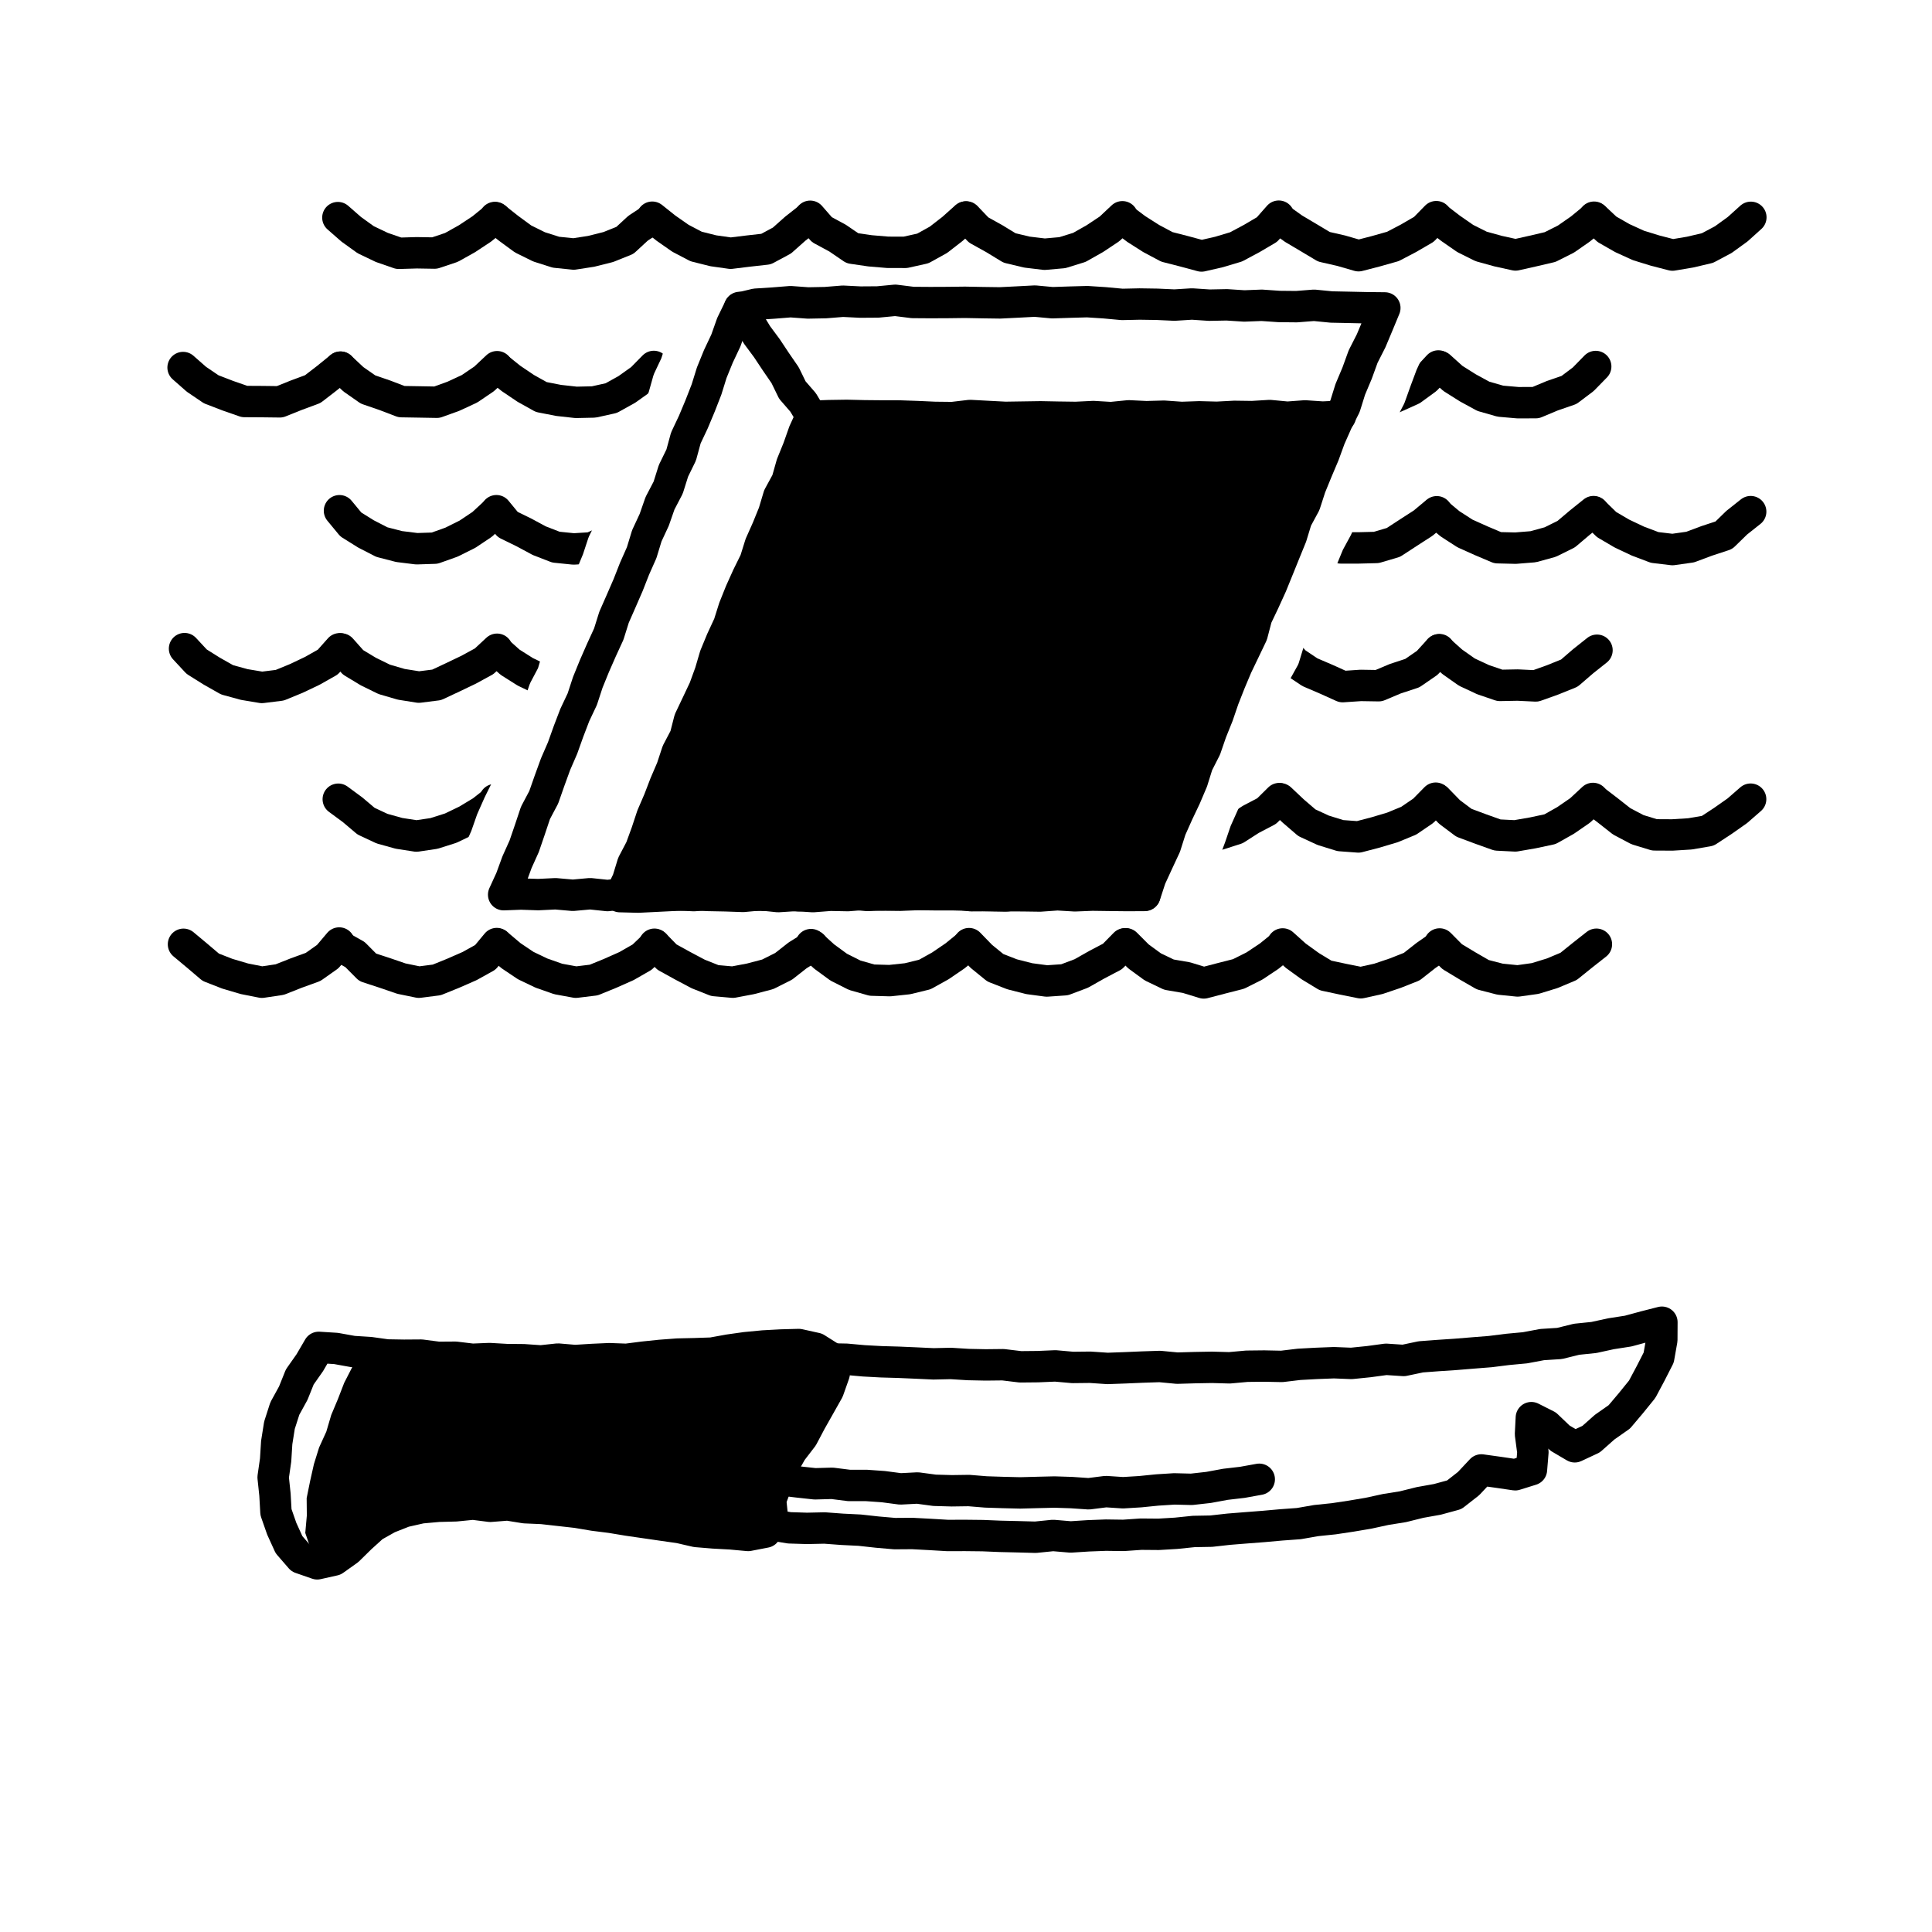 <svg xmlns="http://www.w3.org/2000/svg" viewBox="0 0 800 800"><defs><style>.a{fill:#fff;}.b,.c{fill:none;stroke-linecap:round;stroke-linejoin:round;stroke-width:13px;}.b{stroke:#000;}.c{stroke:#fff;}</style></defs><title>wata</title><rect class="a" width="800" height="800"/><polyline class="b" points="139.91 90.11 145.44 94.95 151.43 99.26 158.1 102.45 165.14 104.89 172.55 104.67 179.94 104.79 186.93 102.45 193.35 98.86 199.45 94.83 205.18 90.19"/><polyline class="b" points="204.93 90.06 210.69 94.61 216.61 98.95 223.2 102.21 230.22 104.44 237.55 105.19 244.79 104.07 251.89 102.29 258.75 99.54 264.2 94.51 270.4 90.44"/><polyline class="b" points="270.08 89.94 275.79 94.49 281.78 98.67 288.25 102.06 295.34 103.84 302.55 104.86 309.79 103.97 317.2 103.14 323.79 99.6 329.32 94.68 335.12 90.13"/><polyline class="b" points="335.49 89.55 340.33 95.09 346.81 98.59 352.96 102.79 360.31 103.86 367.56 104.47 374.88 104.49 382.12 102.88 388.6 99.29 394.41 94.78 399.9 89.87"/><polyline class="b" points="400.09 89.83 405.23 95.22 411.69 98.81 418.02 102.67 425.23 104.39 432.55 105.27 439.9 104.62 446.93 102.44 453.32 98.83 459.42 94.78 464.76 89.76"/><polyline class="b" points="464.62 90.41 470.52 94.84 476.71 98.78 483.19 102.23 490.3 104.05 497.53 106 504.84 104.32 511.85 102.22 518.3 98.77 524.63 95.05 529.51 89.51"/><polyline class="b" points="529.63 90.4 535.63 94.69 541.92 98.42 548.21 102.18 555.36 103.81 562.55 105.89 569.78 104.02 576.78 102.04 583.22 98.67 589.57 94.98 594.73 89.71"/><polyline class="b" points="594.9 90.13 600.72 94.59 606.72 98.75 613.27 102.03 620.32 103.98 627.55 105.57 634.77 103.95 641.88 102.29 648.42 99 654.44 94.81 660.14 90.13"/><polyline class="b" points="660.06 89.94 665.42 94.96 671.81 98.61 678.43 101.63 685.37 103.77 692.54 105.62 699.85 104.39 707.04 102.7 713.57 99.23 719.52 94.92 724.99 89.99"/><polyline class="b" points="661.28 269.25 655.49 273.85 649.83 278.73 642.92 281.52 635.9 284.03 628.44 283.67 621.07 283.81 614.08 281.42 607.4 278.3 601.37 274.05 595.87 269.13"/><polyline class="b" points="595.99 268.99 590.99 274.47 584.82 278.72 577.74 281.05 570.88 283.94 563.45 283.82 555.97 284.32 549.14 281.24 542.38 278.34 536.23 274.21 531.32 268.68"/><polyline class="b" points="531.04 268.93 525.54 273.94 519.6 278.26 512.88 281.42 505.89 284.01 498.46 283.69 491.09 283.71 484.22 281.05 477.55 278.04 471.35 274.08 465.91 269.05"/><polyline class="b" points="466.25 269.26 460.36 273.7 454.51 278.15 448.09 281.96 440.83 283.75 433.44 283.91 426.12 283.58 419.24 281 412.42 278.25 406.63 273.72 400.45 269.64"/><polyline class="b" points="400.81 268.82 395.47 273.83 389.38 277.89 383.13 281.99 375.81 283.6 368.45 284.42 361.08 283.69 354.24 280.98 347.22 278.6 341.61 273.75 335.7 269.33"/><polyline class="b" points="335.47 268.52 330.56 273.96 324.35 277.87 318 281.77 310.71 283.14 303.47 284.29 296.1 283.63 289.12 281.3 282.46 278.2 276.37 274.05 270.66 269.34"/><polyline class="b" points="270.81 268.72 265.52 273.91 259.32 277.83 252.68 280.87 245.69 283.09 238.45 284.18 231.1 283.63 224.09 281.36 217.48 278.17 211.23 274.22 205.71 269.29"/><polyline class="b" points="205.82 268.84 200.47 273.82 194.05 277.32 187.49 280.46 180.82 283.59 173.45 284.52 166.15 283.36 159.12 281.31 152.53 278.08 146.2 274.26 141.28 268.72"/><polyline class="b" points="140.64 268.64 135.73 274.16 129.3 277.79 122.69 280.93 115.85 283.74 108.45 284.66 101.14 283.44 94.04 281.5 87.65 277.88 81.43 273.98 76.41 268.58"/><polyline class="b" points="75.81 152.19 81.35 157.06 87.46 161.2 94.34 163.85 101.25 166.26 108.55 166.3 115.85 166.39 122.63 163.67 129.5 161.12 135.31 156.64 141 152.03"/><polyline class="b" points="140.99 152.03 146.35 157.06 152.41 161.29 159.39 163.69 166.25 166.31 173.57 166.43 180.89 166.56 187.78 164.07 194.42 160.99 200.49 156.87 205.84 151.84"/><polyline class="b" points="205.87 152.1 211.61 156.71 217.69 160.81 224.12 164.4 231.34 165.81 238.56 166.61 245.86 166.45 253.09 164.85 259.57 161.25 265.58 156.97 270.73 151.73"/><polyline class="b" points="270.69 152.34 276.72 156.58 282.54 161.08 288.95 164.87 296.24 166.3 303.55 166.95 310.78 166.02 317.89 164.37 324.7 161.46 330.21 156.53 335.59 151.56"/><polyline class="b" points="335.99 152.04 341.85 156.41 347.54 161.06 354.08 164.47 361.14 166.84 368.55 167.15 375.81 166.19 382.74 163.96 389.53 161.2 395.55 156.95 400.5 151.51"/><polyline class="b" points="401.17 151.82 406.83 156.43 412.95 160.37 419.2 164.21 426.26 166.2 433.55 167.37 440.8 166.12 447.91 164.37 454.65 161.38 460.75 157.18 465.45 151.45"/><polyline class="b" points="466.18 151.83 471.46 156.91 478.06 160.18 484.07 164.54 491.28 166.14 498.55 167.68 505.85 166.36 513.03 164.69 519.9 161.81 525.86 157.33 530.46 151.49"/><polyline class="b" points="531.22 151.77 536.47 156.9 542.84 160.59 548.94 164.89 556.24 166.41 563.54 167.11 570.99 167.09 577.91 164.35 584.61 161.32 590.57 156.97 595.6 151.54"/><polyline class="b" points="596.19 151.81 601.62 156.7 607.81 160.6 614.23 164.1 621.29 166.12 628.55 166.75 635.92 166.73 642.73 163.88 649.71 161.47 655.6 157.03 660.75 151.76"/><polyline class="b" points="724.9 330.92 719.39 335.72 713.4 339.93 707.14 344.03 699.75 345.29 692.45 345.74 685.09 345.7 678.03 343.54 671.51 340.1 665.76 335.58 659.91 331.1"/><polyline class="b" points="659.62 330.62 654.28 335.59 648.27 339.73 641.84 343.35 634.66 344.88 627.43 346.13 620.07 345.76 613.13 343.28 606.18 340.69 600.23 336.23 595.07 330.93"/><polyline class="b" points="594.49 330.51 589.38 335.71 583.32 339.84 576.57 342.62 569.62 344.69 562.47 346.56 555.03 346.01 547.92 343.81 541.15 340.68 535.52 335.84 530.19 330.81"/><polyline class="b" points="529.72 330.68 524.49 335.85 517.98 339.26 511.79 343.23 504.8 345.48 497.44 345.6 490.05 346.04 482.74 344.28 476.14 340.69 471.05 335.21 465.23 330.74"/><polyline class="b" points="464.62 330.65 459.66 336.08 453.25 339.71 447.06 343.91 439.71 345.18 432.44 345.48 425.18 345.24 417.85 344.04 411.24 340.55 405.9 335.4 400.15 330.84"/><polyline class="b" points="399.91 330.84 394.89 336.38 388.51 340.18 381.77 343.15 374.58 344.49 367.44 345.69 360.19 345.1 353.05 343.5 346.25 340.55 340.49 335.89 334.81 331.18"/><polyline class="b" points="335.25 331.3 329.43 335.76 323.67 340.44 316.75 343.03 309.68 344.89 302.44 345.77 295.13 345.49 288.23 343.03 281.51 340.12 275.29 336.15 269.76 331.26"/><polyline class="b" points="270.18 331.18 264.35 335.68 258.73 340.55 251.95 343.59 244.72 345.14 237.45 346.15 230.17 345.27 223.18 343.15 216.71 339.8 210.61 335.75 204.9 331.1"/><polyline class="b" points="205.36 331.37 199.55 335.94 193.26 339.73 186.68 342.9 179.71 345.11 172.45 346.19 165.21 345.07 158.19 343.12 151.57 340.02 145.98 335.29 140.07 330.94"/><polyline class="b" points="140.57 211.48 145.27 217.17 151.55 221.09 158.1 224.46 165.25 226.31 172.55 227.22 179.97 226.98 186.96 224.49 193.55 221.21 199.68 217.11 205.08 212.11"/><polyline class="b" points="205.55 211.47 210.25 217.19 216.9 220.44 223.33 223.9 230.2 226.56 237.55 227.31 244.95 226.85 251.68 223.78 258.78 221.61 264.67 217.09 270.23 212.22"/><polyline class="b" points="270.25 211.74 275.32 217.09 281.64 220.88 288.25 224.07 295.14 226.82 302.55 227.09 309.84 226.31 316.83 224.17 323.58 221.29 330.06 217.6 335.29 212.29"/><polyline class="b" points="334.71 212.26 340.25 217.19 346.5 221.15 353.17 224.28 360.24 226.36 367.56 226.66 374.83 226.24 381.93 224.44 388.53 221.17 394.81 217.28 400.27 212.27"/><polyline class="b" points="399.58 212.46 405.35 217.07 411.72 220.75 418.04 224.61 425.34 225.85 432.57 226.75 439.91 226.71 446.93 224.44 453.73 221.53 459.86 217.33 465.62 212.65"/><polyline class="b" points="464.89 212.13 470.47 216.91 476.89 220.47 482.93 224.87 490.29 226.06 497.55 227.12 504.92 226.73 511.88 224.29 518.32 220.83 524.85 217.34 530.2 212.22"/><polyline class="b" points="529.71 212.25 535.72 216.58 541.95 220.36 548.25 224.03 555.13 226.88 562.55 226.88 569.9 226.69 576.99 224.6 583.14 220.59 589.29 216.62 594.94 211.91"/><polyline class="b" points="594.79 212.2 600.47 216.93 606.63 220.9 613.31 223.9 620.15 226.8 627.55 226.98 634.86 226.39 641.92 224.45 648.53 221.18 654.13 216.44 659.85 211.85"/><polyline class="b" points="659.94 212.03 665.26 217.21 671.62 220.94 678.24 224.07 685.17 226.69 692.55 227.57 699.88 226.53 706.75 223.96 713.81 221.64 719.14 216.44 724.92 211.86"/><polyline class="b" points="661.04 390.99 655.25 395.55 649.51 400.17 642.73 403.01 635.7 405.17 628.45 406.19 621.14 405.45 614 403.61 607.63 399.93 601.31 396.12 596.11 390.88"/><polyline class="b" points="596.47 391.46 590.38 395.7 584.57 400.27 577.73 402.97 570.76 405.32 563.46 406.94 556.13 405.47 548.88 403.92 542.54 400.07 536.59 395.77 531.13 390.87"/><polyline class="b" points="531.26 391.32 525.54 395.93 519.42 400.01 512.84 403.3 505.7 405.12 498.45 407.01 491.27 404.81 484.04 403.57 477.35 400.36 471.4 396.01 466.2 390.8"/><polyline class="b" points="465.79 390.81 460.64 396.06 454.13 399.48 447.75 403.09 440.83 405.7 433.44 406.21 426.16 405.24 419.07 403.43 412.14 400.72 406.38 396.03 401.25 390.74"/><polyline class="b" points="401.22 391.12 395.45 395.81 389.38 399.95 382.93 403.53 375.75 405.28 368.44 406.06 361.06 405.85 353.92 403.82 347.29 400.48 341.32 396.11 335.83 391.14"/><polyline class="b" points="336.62 391.65 330.29 395.58 324.49 400.13 317.9 403.44 310.75 405.32 303.46 406.7 296.01 406.04 289.11 403.3 282.66 399.88 276.17 396.3 270.98 390.99"/><polyline class="b" points="271.23 391.23 265.87 396.34 259.43 400.03 252.72 403.01 245.87 405.81 238.45 406.71 231.14 405.37 224.24 402.95 217.69 399.82 211.62 395.74 205.94 390.94"/><polyline class="b" points="205.69 390.71 200.95 396.42 194.44 400.03 187.71 402.98 180.85 405.76 173.45 406.71 166.2 405.22 159.29 402.85 152.25 400.55 147 395.26 140.5 391.6"/><polyline class="b" points="140.46 390.48 135.7 396.11 129.64 400.39 122.69 402.91 115.83 405.62 108.45 406.72 101.17 405.28 94.14 403.2 87.27 400.52 81.64 395.73 75.98 391.01"/><polygon class="a" points="321.54 130.33 319.56 137.35 316.74 144.06 314.11 150.84 311.06 157.45 308.83 164.39 305.95 171.07 302.59 177.56 300.32 184.48 297.76 191.28 295.09 198.04 292.62 204.89 289.18 211.34 286.94 218.27 284.15 224.99 281.26 231.66 278.24 238.29 275.56 245.05 273.04 251.87 270.3 258.61 267.42 265.29 265.11 272.2 262.55 279.01 259.54 285.64 257.12 292.51 254.7 299.37 251.37 305.87 248.69 312.64 245.74 319.29 243.86 326.38 240.34 332.8 238.31 339.82 235.2 346.42 232.25 353.07 230.35 360.15 227.42 366.82 224.28 373.65 231.68 373.6 238.85 373.06 246.02 373.27 253.2 373.79 260.37 373.36 267.55 373.86 274.72 373.99 281.9 373.44 289.07 373.01 296.24 373.18 303.41 373.87 310.58 373.46 317.75 373.64 324.93 373.25 332.1 373.44 339.27 373.03 346.45 373.55 353.62 373.38 360.8 373.92 367.97 373.95 375.15 373.82 382.32 373.72 389.5 373.07 396.68 373.7 403.85 373.72 411.03 373.7 418.21 373.94 425.39 373.48 432.56 373.1 439.74 373.31 446.91 373.92 454.09 373.23 461.27 373.04 468.45 373.83 475.63 373.66 482.81 373.91 489.73 373.1 493.19 366.93 495.14 359.86 498.61 353.4 501.17 346.57 503.52 339.67 506.5 333.01 509.54 326.38 512.09 319.55 514.66 312.74 517.32 305.95 520.46 299.36 522.57 292.36 525.96 285.87 528.07 278.86 531.63 272.45 533.76 265.45 536.46 258.68 539.09 251.88 541.95 245.17 544.62 238.39 547.39 231.65 550.16 224.91 553.66 218.46 556.15 211.6 558.62 204.74 561.9 198.2 563.89 191.14 567.21 184.62 569.9 177.85 572.18 170.9 575.54 164.4 578 157.53 580.55 150.7 583.6 144.06 585.96 137.15 589.33 130.51 581.78 130.32 574.56 129.81 567.33 130.35 560.12 129.43 552.88 130.25 545.68 129.34 538.45 129.37 531.22 129.52 524 128.94 516.78 129.18 509.55 129.07 502.33 129.09 495.11 128.41 487.87 129.17 480.65 128.75 473.43 128.79 466.21 127.97 458.98 128.78 451.76 127.78 444.53 128.56 437.3 128.03 430.07 128.18 422.84 128.03 415.61 128.4 408.38 128.11 401.16 127.83 393.93 127.49 386.71 127.85 379.48 127.82 372.25 127.47 365.03 128.31 357.8 127.68 350.58 128.25 343.37 128.84 336.15 129.03 328.94 129.19 321.54 130.33"/><polygon class="c" points="321.54 130.33 319.56 137.35 316.74 144.06 314.11 150.84 311.06 157.45 308.83 164.39 305.95 171.07 302.59 177.56 300.32 184.48 297.76 191.28 295.09 198.04 292.62 204.89 289.18 211.34 286.94 218.27 284.15 224.99 281.26 231.66 278.24 238.29 275.56 245.05 273.04 251.87 270.3 258.61 267.42 265.29 265.11 272.2 262.55 279.01 259.54 285.64 257.12 292.51 254.7 299.37 251.37 305.87 248.69 312.64 245.74 319.29 243.86 326.38 240.34 332.8 238.31 339.82 235.2 346.42 232.25 353.07 230.35 360.15 227.42 366.82 224.28 373.65 231.68 373.6 238.85 373.06 246.02 373.27 253.2 373.79 260.37 373.36 267.55 373.86 274.72 373.99 281.9 373.44 289.07 373.01 296.24 373.18 303.41 373.87 310.58 373.46 317.75 373.64 324.93 373.25 332.1 373.44 339.27 373.03 346.45 373.55 353.62 373.38 360.8 373.92 367.97 373.95 375.15 373.82 382.32 373.72 389.5 373.07 396.68 373.7 403.85 373.72 411.03 373.7 418.21 373.94 425.39 373.48 432.56 373.1 439.74 373.31 446.91 373.92 454.09 373.23 461.27 373.04 468.45 373.83 475.63 373.66 482.81 373.91 489.73 373.1 493.19 366.93 495.14 359.86 498.61 353.4 501.17 346.57 503.52 339.67 506.5 333.01 509.54 326.38 512.09 319.55 514.66 312.74 517.32 305.95 520.46 299.36 522.57 292.36 525.96 285.87 528.07 278.86 531.63 272.45 533.76 265.45 536.46 258.68 539.09 251.88 541.95 245.17 544.62 238.39 547.39 231.65 550.16 224.91 553.66 218.46 556.15 211.6 558.62 204.74 561.9 198.2 563.89 191.14 567.21 184.62 569.9 177.85 572.18 170.9 575.54 164.4 578 157.53 580.55 150.7 583.6 144.06 585.96 137.15 589.33 130.51 581.78 130.32 574.56 129.81 567.33 130.35 560.12 129.43 552.88 130.25 545.68 129.34 538.45 129.37 531.22 129.52 524 128.94 516.78 129.18 509.55 129.07 502.33 129.09 495.11 128.41 487.87 129.17 480.65 128.75 473.43 128.79 466.21 127.97 458.98 128.78 451.76 127.78 444.53 128.56 437.3 128.03 430.07 128.18 422.84 128.03 415.61 128.4 408.38 128.11 401.16 127.83 393.93 127.49 386.71 127.85 379.48 127.82 372.25 127.47 365.03 128.31 357.8 127.68 350.58 128.25 343.37 128.84 336.15 129.03 328.94 129.19 321.54 130.33"/><polygon class="a" points="287.9 130.46 285.55 137.35 282.13 143.81 279.9 150.75 276.79 157.34 274.81 164.38 272.12 171.14 269.03 177.73 266.01 184.35 263.58 191.21 260.97 198 257.83 204.57 255.36 211.41 253.01 218.3 249.78 224.84 247.5 231.76 244.72 238.48 242.22 245.31 239.49 252.05 236.98 258.88 234.29 265.64 230.91 272.12 228.84 279.12 225.42 285.59 223.06 292.48 219.85 299.03 217.16 305.79 215.31 312.89 211.84 319.33 209.82 326.36 206.58 332.9 203.63 339.55 201.22 346.43 198.29 353.09 195.9 359.97 192.84 366.59 190.65 373.4 197.68 373.59 204.85 373.66 212.02 373.93 219.2 373 226.37 373.63 233.55 373.78 240.72 373.35 247.9 373.84 255.07 373.3 262.24 373.5 269.41 373.33 276.58 373.69 283.75 373.94 290.93 373.27 298.1 373.73 305.27 373.8 312.45 373.55 319.62 373.38 326.8 373.49 333.97 373.12 341.15 373.52 348.32 373.46 355.5 373.7 362.68 373.4 369.85 373.81 377.03 373.48 384.21 373.61 391.39 373.65 398.56 373.16 405.74 373.27 412.91 373.81 420.09 373.96 427.27 373.7 434.45 373.78 441.63 373.77 448.81 373.53 456.03 373.54 458.34 366.59 461.95 360.19 464.33 353.29 467.22 346.6 469.43 339.63 472.86 333.16 475.04 326.18 477.58 319.35 481.14 312.93 483.84 306.17 485.96 299.16 488.62 292.38 492.14 285.95 494.45 279.02 497.16 272.25 499.82 265.47 502.69 258.77 505.05 251.86 508.68 245.47 510.63 238.4 513.95 231.88 516.19 224.92 519.27 218.3 522.27 211.65 524.91 204.86 527.04 197.85 529.9 191.15 533.2 184.62 535.99 177.88 538.52 171.04 541.54 164.4 543.61 157.37 546.93 150.85 549.4 143.98 551.88 137.11 555.3 130.51 547.78 130.37 540.55 130.51 533.34 129.64 526.11 130.25 518.89 129.91 511.67 129.59 504.44 129.93 497.22 129.56 490 129.26 482.77 129.43 475.55 129.46 468.33 128.85 461.11 128.78 453.88 128.84 446.66 128.23 439.43 128.61 432.2 128.82 424.98 128.54 417.76 127.93 410.53 128.38 403.3 128.02 396.07 127.69 388.84 128.21 381.61 128.22 374.39 127.54 367.16 127.69 359.93 127.42 352.71 127.6 345.48 127.91 338.26 127.8 331.02 127.75 323.8 127.63 316.57 127.72 309.36 128.63 302.12 128.3 294.93 129.05 287.9 130.46"/><polygon class="c" points="287.9 130.46 285.55 137.35 282.13 143.81 279.9 150.75 276.79 157.34 274.81 164.38 272.12 171.14 269.03 177.73 266.01 184.35 263.58 191.21 260.97 198 257.83 204.57 255.36 211.41 253.01 218.3 249.78 224.84 247.5 231.76 244.72 238.48 242.22 245.31 239.49 252.05 236.98 258.88 234.29 265.64 230.91 272.12 228.84 279.12 225.42 285.59 223.06 292.48 219.85 299.03 217.16 305.79 215.31 312.89 211.84 319.33 209.82 326.36 206.58 332.9 203.63 339.55 201.22 346.43 198.29 353.09 195.9 359.97 192.84 366.59 190.65 373.4 197.68 373.59 204.85 373.66 212.02 373.93 219.2 373 226.37 373.63 233.55 373.78 240.72 373.35 247.9 373.84 255.07 373.3 262.24 373.5 269.41 373.33 276.58 373.69 283.75 373.94 290.93 373.27 298.1 373.73 305.27 373.8 312.45 373.55 319.62 373.38 326.8 373.49 333.97 373.12 341.15 373.52 348.32 373.46 355.5 373.7 362.68 373.4 369.85 373.81 377.03 373.48 384.21 373.61 391.39 373.65 398.56 373.16 405.74 373.27 412.91 373.81 420.09 373.96 427.27 373.7 434.45 373.78 441.63 373.77 448.81 373.53 456.03 373.54 458.34 366.59 461.95 360.19 464.33 353.29 467.22 346.6 469.43 339.63 472.86 333.16 475.04 326.18 477.58 319.35 481.14 312.93 483.84 306.17 485.96 299.16 488.62 292.38 492.14 285.95 494.45 279.02 497.16 272.25 499.82 265.47 502.69 258.77 505.05 251.86 508.68 245.47 510.63 238.4 513.95 231.88 516.19 224.92 519.27 218.3 522.27 211.65 524.91 204.86 527.04 197.85 529.9 191.15 533.2 184.62 535.99 177.88 538.52 171.04 541.54 164.4 543.61 157.37 546.93 150.85 549.4 143.98 551.88 137.11 555.3 130.51 547.78 130.37 540.55 130.51 533.34 129.64 526.11 130.25 518.89 129.91 511.67 129.59 504.44 129.93 497.22 129.56 490 129.26 482.77 129.43 475.55 129.46 468.33 128.85 461.11 128.78 453.88 128.84 446.66 128.23 439.43 128.61 432.2 128.82 424.98 128.54 417.76 127.93 410.53 128.38 403.3 128.02 396.07 127.69 388.84 128.21 381.61 128.22 374.39 127.54 367.16 127.69 359.93 127.42 352.71 127.6 345.48 127.91 338.26 127.8 331.02 127.75 323.8 127.63 316.57 127.72 309.36 128.63 302.12 128.3 294.93 129.05 287.9 130.46"/><polygon class="a" points="306.19 127.57 303 134.13 300.57 140.99 297.46 147.58 294.72 154.31 292.55 161.28 289.91 168.05 287.1 174.76 283.99 181.35 282.07 188.4 278.87 194.95 276.68 201.91 273.3 208.38 270.9 215.26 267.83 221.86 265.7 228.84 262.75 235.49 260.09 242.26 257.19 248.93 254.26 255.59 252.08 262.55 249.04 269.17 246.12 275.83 243.38 282.57 241.11 289.5 238 296.09 235.4 302.89 232.95 309.74 230.05 316.42 227.56 323.26 225.15 330.13 221.73 336.59 219.42 343.51 217.06 350.4 214.07 357.04 211.57 363.88 208.55 370.47 215.68 370.2 222.85 370.44 230.02 370.09 237.2 370.72 244.37 370.07 251.55 370.83 258.72 370.03 265.9 370.39 273.07 370.69 280.24 370.52 287.41 370.86 294.58 370.1 301.75 370.07 308.93 370.57 316.1 370.72 323.27 370.45 330.45 370.92 337.62 370.45 344.8 370.14 351.97 370.14 359.15 370.79 366.32 370.53 373.5 370.48 380.68 370.31 387.85 370.25 395.03 370.05 402.21 370.9 409.39 370.86 416.56 370.98 423.74 370.05 430.91 370.58 438.09 370.13 445.27 370.22 452.45 370.33 459.63 370.34 466.81 370.71 474.1 370.65 476.4 363.61 479.45 356.98 482.53 350.37 484.74 343.4 487.71 336.74 490.84 330.15 493.69 323.44 495.87 316.46 499.18 309.95 501.56 303.05 504.28 296.29 506.64 289.39 509.31 282.61 512.14 275.89 515.3 269.31 518.45 262.73 520.31 255.62 523.45 249.02 526.47 242.39 529.22 235.63 531.95 228.88 534.7 222.13 536.84 215.13 540.33 208.68 542.58 201.72 545.34 194.97 548.18 188.26 550.68 181.41 553.64 174.74 556.94 168.21 559.12 161.23 561.95 154.51 564.44 147.65 567.75 141.13 570.58 134.39 573.43 127.51 565.78 127.43 558.55 127.27 551.33 127.12 544.12 126.41 536.89 126.98 529.67 126.91 522.45 126.41 515.22 126.69 508 126.22 500.77 126.36 493.56 125.88 486.32 126.33 479.1 126 471.88 125.89 464.65 126.05 457.43 125.38 450.21 124.91 442.99 125.11 435.76 125.35 428.54 124.68 421.3 125.06 414.07 125.42 406.84 125.32 399.61 125.18 392.38 125.27 385.16 125.3 377.93 125.25 370.71 124.35 363.48 125.04 356.26 125.09 349.02 124.73 341.81 125.31 334.58 125.45 327.34 124.92 320.13 125.5 312.92 125.96 306.19 127.57"/><polygon class="b" points="306.19 127.57 303 134.13 300.57 140.99 297.46 147.58 294.72 154.31 292.55 161.28 289.91 168.05 287.1 174.76 283.99 181.35 282.07 188.4 278.87 194.95 276.68 201.91 273.3 208.38 270.9 215.26 267.83 221.86 265.7 228.84 262.75 235.49 260.09 242.26 257.19 248.93 254.26 255.59 252.08 262.55 249.04 269.17 246.12 275.83 243.38 282.57 241.11 289.5 238 296.09 235.4 302.89 232.95 309.74 230.05 316.42 227.56 323.26 225.15 330.13 221.73 336.59 219.42 343.51 217.06 350.4 214.07 357.04 211.57 363.88 208.55 370.47 215.68 370.2 222.85 370.44 230.02 370.09 237.2 370.72 244.37 370.07 251.55 370.83 258.72 370.03 265.9 370.39 273.07 370.69 280.24 370.52 287.41 370.86 294.58 370.1 301.75 370.07 308.93 370.57 316.1 370.72 323.27 370.45 330.45 370.92 337.62 370.45 344.8 370.14 351.97 370.14 359.15 370.79 366.32 370.53 373.5 370.48 380.68 370.31 387.85 370.25 395.03 370.05 402.21 370.9 409.39 370.86 416.56 370.98 423.74 370.05 430.91 370.58 438.09 370.13 445.27 370.22 452.45 370.33 459.63 370.34 466.81 370.71 474.1 370.65 476.4 363.61 479.45 356.98 482.53 350.37 484.74 343.4 487.71 336.74 490.84 330.15 493.69 323.44 495.87 316.46 499.18 309.95 501.56 303.05 504.28 296.29 506.64 289.39 509.31 282.61 512.14 275.89 515.3 269.31 518.45 262.73 520.31 255.62 523.45 249.02 526.47 242.39 529.22 235.63 531.95 228.88 534.7 222.13 536.84 215.13 540.33 208.68 542.58 201.72 545.34 194.97 548.18 188.26 550.68 181.41 553.64 174.74 556.94 168.21 559.12 161.23 561.95 154.51 564.44 147.65 567.75 141.13 570.58 134.39 573.43 127.51 565.78 127.43 558.55 127.27 551.33 127.12 544.12 126.41 536.89 126.98 529.67 126.91 522.45 126.41 515.22 126.69 508 126.22 500.77 126.36 493.56 125.88 486.32 126.33 479.1 126 471.88 125.89 464.65 126.05 457.43 125.38 450.21 124.91 442.99 125.11 435.76 125.35 428.54 124.68 421.3 125.06 414.07 125.42 406.84 125.32 399.61 125.18 392.38 125.27 385.16 125.3 377.93 125.25 370.71 124.35 363.48 125.04 356.26 125.09 349.02 124.73 341.81 125.31 334.58 125.45 327.34 124.92 320.13 125.5 312.92 125.96 306.19 127.57"/><polyline class="a" points="306.29 127.31 309.98 132.97 313.51 138.74 317.54 144.17 321.28 149.8 325.11 155.37 328.1 161.51 332.57 166.66 336.04 172.47"/><polyline class="b" points="306.29 127.31 309.98 132.97 313.51 138.74 317.54 144.17 321.28 149.8 325.11 155.37 328.1 161.51 332.57 166.66 336.04 172.47"/><polyline points="474 370.79 466.77 370.83 459.54 370.75 452.32 370.65 445.09 370.94 437.86 370.51 430.64 371.02 423.41 370.92 416.18 370.91 408.95 370.83 401.72 370.93 394.49 371 387.26 371 380.03 370.66 372.8 370.82 365.57 370.66 358.34 370.31 351.11 370.86 343.87 370.72 336.64 371.28 329.41 370.8 322.18 371.26 314.95 370.51 307.71 371.18 300.48 370.93 293.25 370.79 286.01 370.46 278.78 370.75 271.54 371.11 264.31 371.47 256.67 371.27 259.93 364.48 262.02 357.65 265.34 351.32 267.78 344.63 270.02 337.86 272.84 331.32 275.39 324.68 278.2 318.13 280.43 311.36 283.75 305.02 285.53 298.06 288.59 291.62 291.64 285.17 294.08 278.48 296.1 271.62 298.82 265.04 301.82 258.57 303.97 251.76 306.62 245.15 309.55 238.65 312.71 232.25 314.84 225.43 317.74 218.92 320.42 212.32 322.47 205.47 325.9 199.17 327.85 192.28 330.53 185.68 332.91 178.94 335.92 172.37 343.3 172.11 350.6 172 357.89 172.17 365.19 172.24 372.49 172.25 379.78 172.5 387.08 172.83 394.38 172.91 401.67 172.05 408.97 172.44 416.27 172.82 423.57 172.71 430.86 172.6 438.16 172.74 445.46 172.84 452.76 172.49 460.06 172.92 467.37 172.19 474.67 172.54 481.97 172.34 489.27 172.85 496.57 172.6 503.87 172.79 511.17 172.41 518.47 172.51 525.77 172.07 533.08 172.76 540.38 172.22 547.69 172.71 555 172.36"/><polyline class="b" points="474 370.79 466.77 370.83 459.54 370.75 452.32 370.65 445.09 370.94 437.86 370.51 430.64 371.02 423.41 370.92 416.18 370.91 408.95 370.83 401.72 370.68 394.49 370.5 387.26 370.5 380.03 370.41 372.8 370.69 365.57 370.6 358.34 370.27 351.11 370.85 343.87 370.71 336.64 371.27 329.41 370.8 322.18 371.26 314.95 370.51 307.71 371.18 300.48 370.93 293.25 370.79 286.01 370.46 278.78 370.75 271.54 371.11 264.31 371.47 256.67 371.27 259.93 364.48 262.02 357.65 265.34 351.32 267.78 344.63 270.02 337.86 272.84 331.32 275.39 324.68 278.2 318.13 280.43 311.36 283.75 305.02 285.53 298.06 288.59 291.62 291.64 285.17 294.08 278.48 296.1 271.62 298.82 265.04 301.82 258.57 303.97 251.76 306.62 245.15 309.55 238.65 312.71 232.25 314.84 225.43 317.74 218.92 320.42 212.32 322.47 205.47 325.9 199.17 327.85 192.28 330.53 185.68 332.91 178.94 335.92 172.37 343.3 172.11 350.6 172 357.89 172.17 365.19 172.24 372.49 172.25 379.78 172.5 387.08 172.83 394.38 172.91 401.67 172.05 408.97 172.44 416.27 172.82 423.57 172.71 430.86 172.6 438.16 172.74 445.46 172.84 452.76 172.49 460.06 172.92 467.37 172.19 474.67 172.54 481.97 172.34 489.27 172.85 496.57 172.6 503.87 172.79 511.17 172.41 518.47 172.51 525.77 172.07 533.08 172.76 540.38 172.22 547.69 172.71 555 172.36"/><polygon class="b" points="131.98 557.92 139.14 558.37 146.13 559.63 153.2 560.08 160.23 561.06 167.32 561.18 174.42 561.13 181.47 562.05 188.56 562 195.61 562.85 202.71 562.56 209.78 562.97 216.87 563.04 223.95 563.53 231.03 562.77 238.12 563.37 245.2 562.93 252.28 562.61 259.39 562.87 266.44 561.96 273.49 561.23 280.56 560.7 287.66 560.54 294.76 560.3 301.75 559.03 308.77 558.04 316.1 557.34 323.43 556.94 330.78 556.74 337.89 558.32 343.74 562.01 345.42 568.8 342.97 575.72 339.37 582.11 335.76 588.5 332.31 595.02 327.8 600.89 324.15 607.29 321.67 614.25 319.09 621.11 319.84 628.3 316.94 634.42 309.81 635.8 302.63 635.14 295.48 634.75 288.33 634.16 281.31 632.55 274.22 631.54 267.13 630.51 260.03 629.48 252.96 628.31 245.84 627.41 238.76 626.22 231.63 625.42 224.5 624.62 217.32 624.31 210.21 623.16 203 623.73 195.85 622.82 188.69 623.53 181.52 623.72 174.38 624.36 167.38 625.94 160.73 628.56 154.56 632.03 149.33 636.77 144.17 641.84 138.33 645.99 131.36 647.55 124.48 645.16 119.68 639.63 116.67 633.02 114.27 626.16 113.86 618.9 113.1 611.71 114.13 604.54 114.58 597.33 115.72 590.16 117.94 583.25 121.44 576.87 124.13 570.17 128.29 564.25 131.98 557.92"/><polyline class="b" points="343.28 562.69 350.5 562.84 357.68 563.49 364.88 563.88 372.09 564.09 379.29 564.4 386.5 564.74 393.72 564.58 400.92 565.03 408.13 565.18 415.35 565.1 422.55 565.97 429.76 565.9 436.98 565.59 444.19 566.23 451.4 566.15 458.61 566.64 465.83 566.38 473.04 566.07 480.25 565.83 487.47 566.52 494.68 566.31 501.89 566.18 509.11 566.38 516.31 565.73 523.52 565.65 530.75 565.8 537.94 564.94 545.14 564.55 552.35 564.27 559.59 564.56 566.77 563.83 573.94 562.86 581.21 563.34 588.33 561.84 595.52 561.3 602.73 560.82 609.92 560.23 617.12 559.66 624.28 558.76 631.47 558.09 638.57 556.76 645.79 556.3 652.82 554.56 660.01 553.82 667.07 552.28 674.21 551.17 681.18 549.28 688.16 547.5 688.12 554.86 686.83 562.15 683.46 568.75 679.99 575.26 675.33 581.01 670.53 586.69 664.43 590.97 658.85 595.92 652.07 599.09 646 595.51 640.48 590.24 634.1 587.02 633.75 593.87 634.74 601.3 634.14 608.57 627.41 610.67 620.66 609.68 613.4 608.67 608.09 614.33 602.18 618.95 595.16 620.86 587.99 622.14 580.93 623.9 573.75 625.05 566.63 626.6 559.45 627.81 552.26 628.89 545.01 629.64 537.83 630.89 530.56 631.42 523.31 632.07 516.05 632.63 508.8 633.21 501.55 634.02 494.27 634.15 487.01 634.9 479.75 635.33 472.46 635.27 465.19 635.77 457.91 635.67 450.63 635.95 443.34 636.42 436.06 635.8 428.77 636.54 421.49 636.34 414.21 636.17 406.93 635.87 399.65 635.79 392.36 635.81 385.09 635.38 377.81 634.99 370.51 635.04 363.25 634.41 356 633.61 348.72 633.25 341.45 632.71 334.14 632.87 326.85 632.64 319.62 631.42"/><polyline class="b" points="323.36 612.8 330.4 613.64 337.46 614.41 344.58 614.21 351.63 615.1 358.72 615.09 365.79 615.59 372.84 616.52 379.95 616.15 387.01 617.1 394.1 617.3 401.19 617.2 408.27 617.78 415.36 618.01 422.45 618.18 429.54 617.99 436.64 617.82 443.73 618.05 450.83 618.54 457.91 617.64 465.02 618.11 472.11 617.68 479.17 616.97 486.25 616.52 493.37 616.7 500.43 615.91 507.43 614.62 514.46 613.8 521.43 612.54"/><polygon points="148.81 559.6 145.8 566.22 142.52 572.61 139.93 579.31 137.15 585.93 135.12 592.82 132.13 599.38 129.99 606.25 128.41 613.28 126.98 620.34 127.05 627.56 126.41 634.76 128.73 641.6 132.77 647.77 138.84 642.57 144.45 636.95 150.48 631.81 156.34 626.31 164.1 624.66 171.72 622.86 179.54 622 187.18 620.26 194.73 618.4 201.78 619.01 208.89 619.6 215.82 621.44 222.94 621.98 229.96 623.2 237.09 623.6 244.1 624.97 251.14 626.02 258.16 627.21 265.27 627.85 272.33 628.73 279.36 629.88 286.39 631.08 293.46 631.93 300.5 633.03 307.64 633.47 314.9 635.09 316.3 626.77 317.93 618.75 319.8 610.82 323.12 604.13 327.23 597.85 330.93 591.33 334 584.46 337.75 577.97 341.84 571.66 345.35 565.11 337.92 562.64 330.62 559.64 323.38 556.36 316.33 556.56 309.35 557.21 302.38 558.05 295.35 557.75 288.37 558.44 281.35 558.29 274.4 559.63 267.4 559.84 260.39 559.97 253.37 559.83 246.42 561.06 239.39 560.83 232.39 561.08 225.4 561.42 218.44 562.6 211.4 562.31 204.4 562.36 197.45 562.7 190.54 561.62 183.57 561.84 176.62 561.62 169.69 561.06 162.73 560.82 155.77 560.49 148.81 559.6"/></svg>